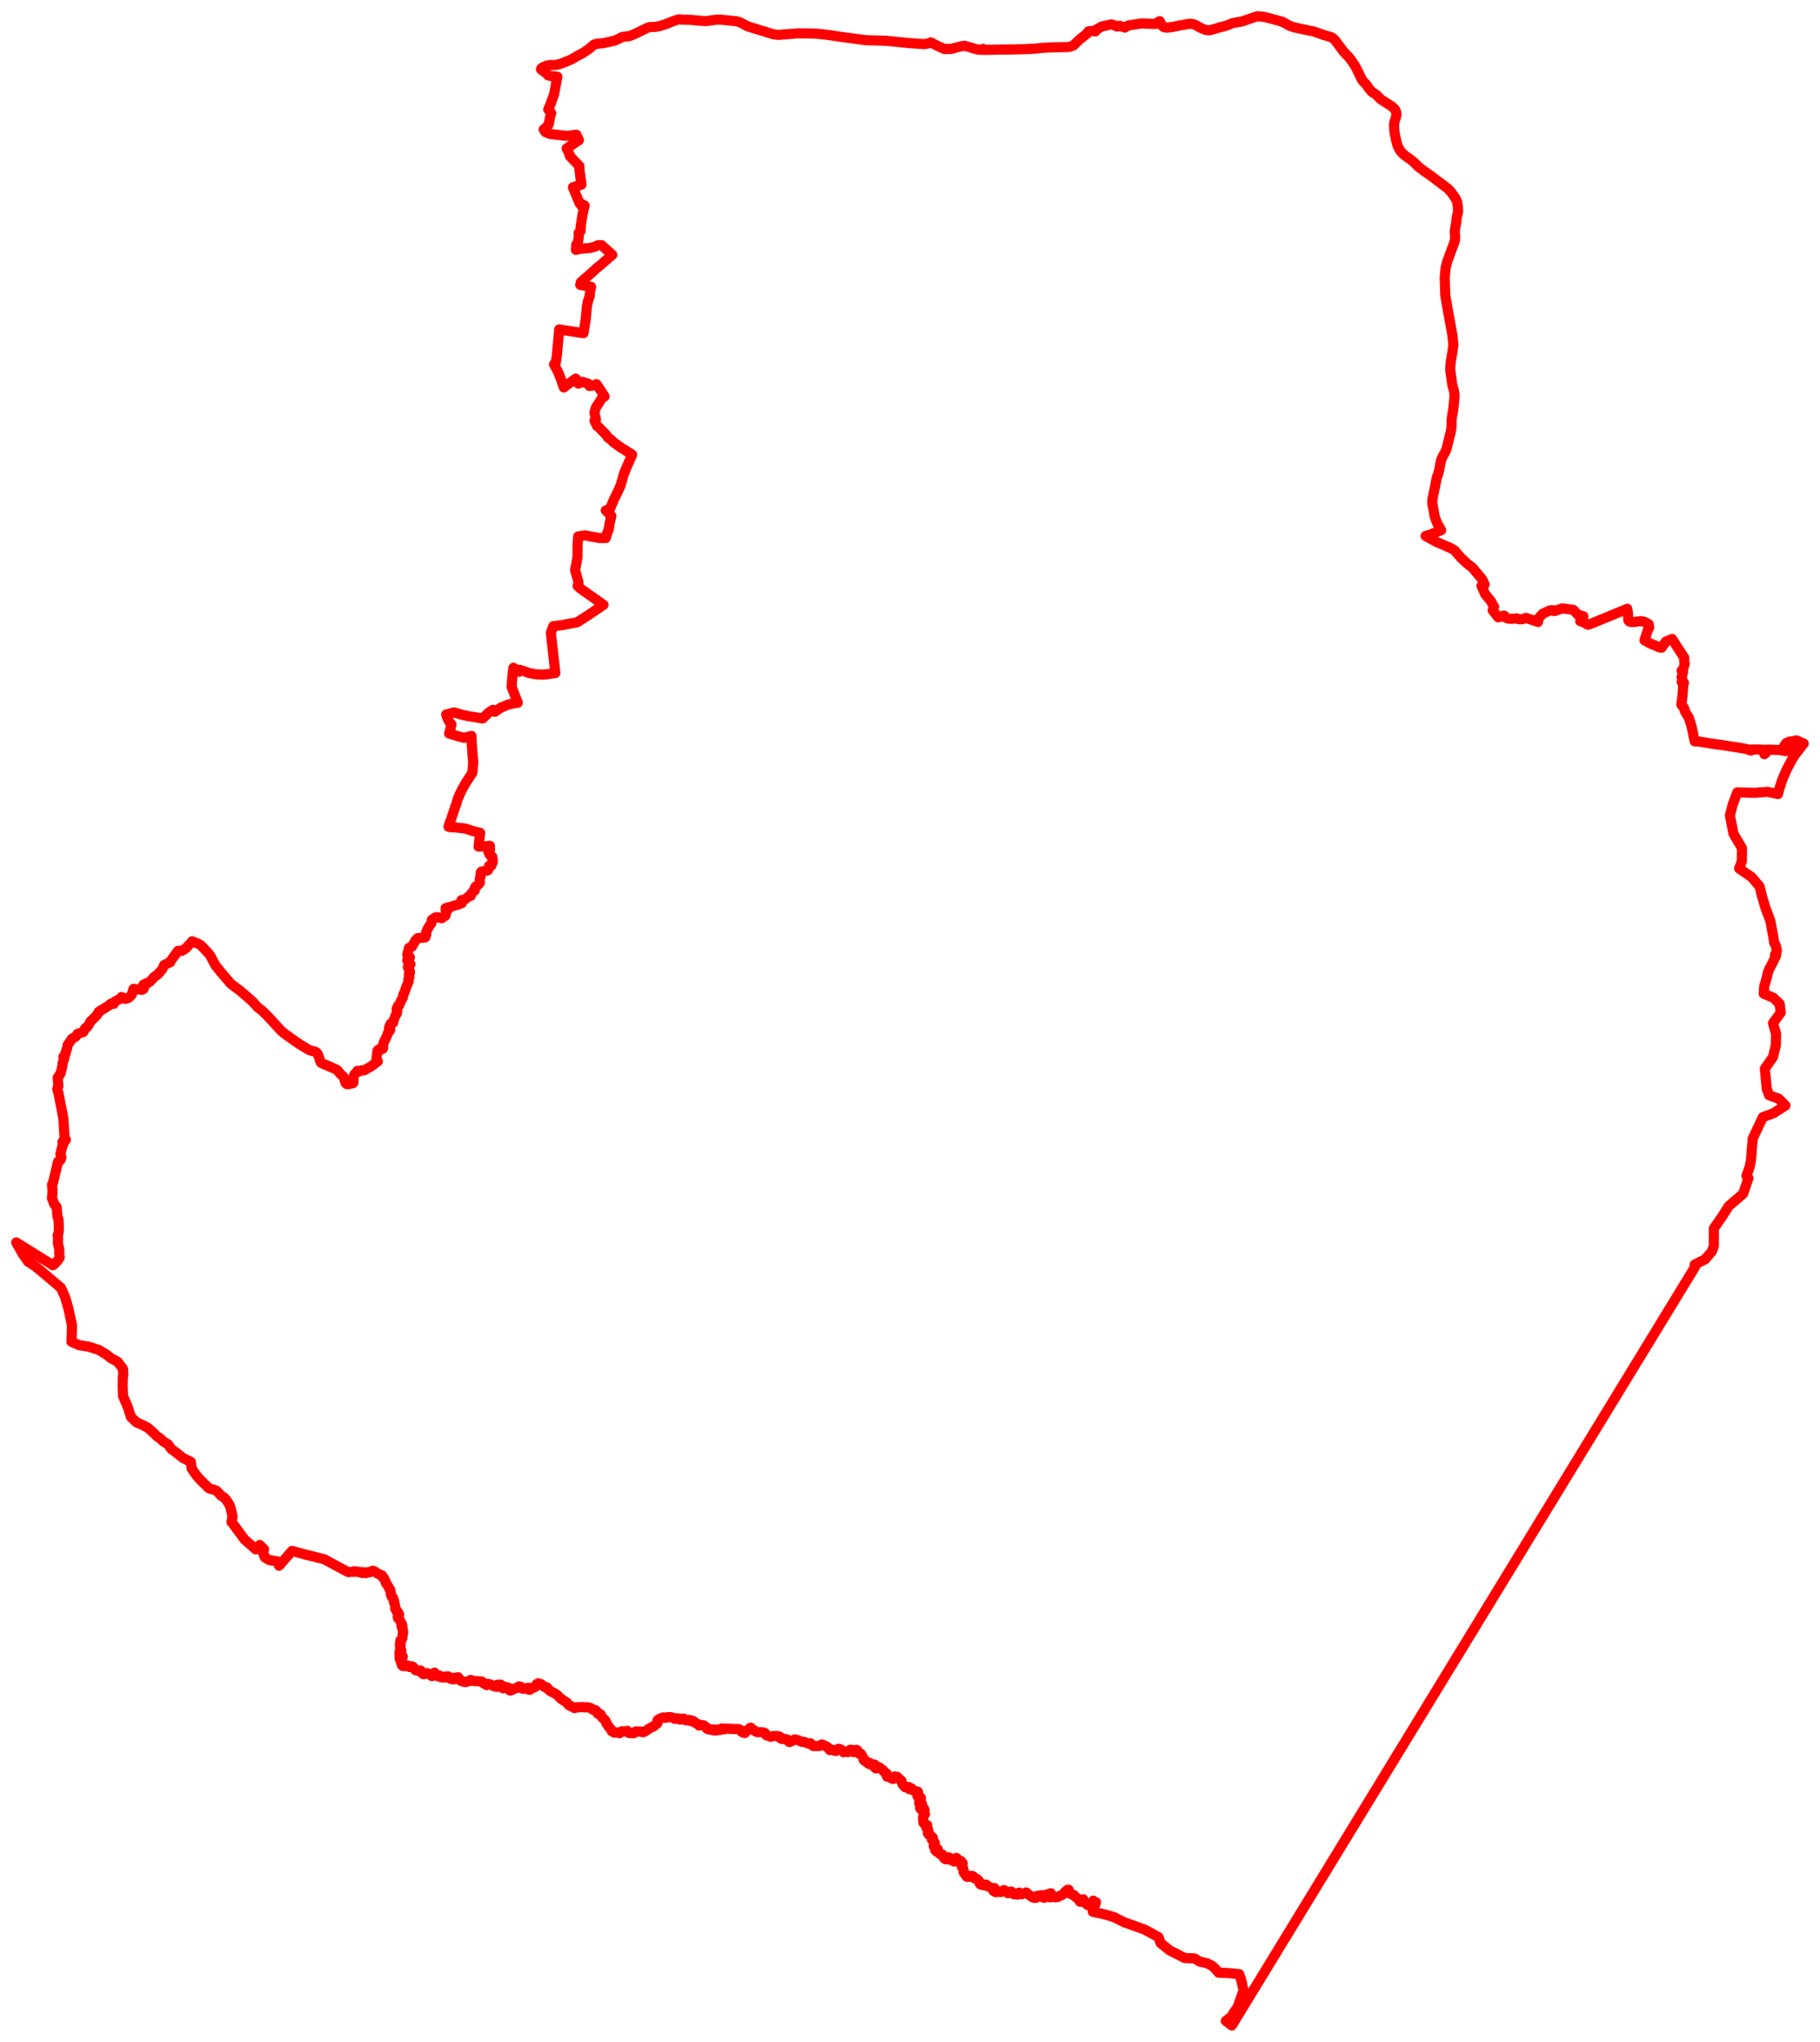 <svg width="560.436" height="628.499" xmlns="http://www.w3.org/2000/svg"><polygon points="5,382.457 7.077,386.143 8.685,388.414 10.917,389.854 13.374,391.87 18.771,396.446 20.069,399.339 21.038,402.696 22.161,407.901 22.115,410.507 22.008,413.042 24.366,414.083 27.423,414.567 30.394,415.531 32.953,417.086 34.164,418.098 36.23,419.185 37.868,421.336 37.988,423.34 37.831,423.702 37.768,426.754 37.892,429.751 39.355,433.143 40.336,436.219 42.109,437.879 44.185,438.786 45.575,439.551 47.139,440.939 48.382,442.165 49.416,442.853 50.237,443.679 51.785,444.651 52.697,445.993 54.369,447.254 56.393,448.838 58.762,449.999 59.036,452.089 59.762,453.159 60.887,454.667 62.253,456.098 63.729,457.487 63.691,457.525 64.121,457.98 64.402,458.125 64.96,458.338 65.841,458.559 66.6,458.854 67.332,459.557 67.878,460.238 68.195,460.484 68.594,460.704 69.052,461.039 69.546,461.558 69.923,462.03 70.133,462.432 70.664,463.213 70.933,463.948 71.308,465.463 71.458,466.256 71.585,466.614 71.587,467.153 71.441,467.679 71.292,468.512 71.349,468.525 72.246,469.74 73.259,471.11 75.338,473.938 78.792,476.957 79.953,475.587 81.307,476.896 81.05,478.169 81.582,479.453 82.976,480.239 85.332,480.612 85.934,481.968 86.604,481.212 89.926,477.408 92.449,478.093 93.604,478.421 97.24,479.328 99.82,479.971 104.254,482.353 107.219,483.935 108.817,483.825 108.984,483.886 109.155,483.647 109.571,483.828 109.841,483.717 110.244,483.853 110.545,483.843 110.664,483.995 110.92,483.989 111.139,483.92 111.444,484.061 111.596,484.219 111.841,483.963 112.589,484.272 112.91,484.107 113.087,484.153 113.248,483.93 113.834,483.997 114.1,483.799 114.308,483.755 114.583,483.585 114.784,483.499 115.349,483.718 115.472,483.829 115.784,484.006 115.948,484.198 116.641,484.543 116.839,484.566 117.255,484.784 117.675,484.978 117.65,485.335 118.204,485.741 118.447,486.37 118.77,486.855 118.776,487.213 119.147,487.725 119.452,488.182 119.917,489.051 120.169,489.386 120.209,489.924 120.365,490.274 120.316,490.746 120.698,491.654 121.037,491.88 121.352,492.819 121.263,493.096 121.486,493.397 121.721,494.635 121.642,494.909 121.765,495.341 122.135,495.659 122.252,495.881 122.184,496.107 122.305,496.3 122.697,496.477 122.723,496.818 122.923,497.101 122.74,497.372 122.463,497.761 122.522,498.045 122.71,498.067 123.154,498.856 123.521,499.456 123.583,499.789 123.832,500.094 123.865,500.382 123.634,500.651 123.932,500.944 123.929,501.634 124.076,501.826 124.178,502.501 123.996,502.981 124.029,503.471 123.897,503.906 123.903,504.282 123.687,504.568 123.627,504.799 123.299,504.959 123.256,505.221 123.403,505.496 123.178,505.843 123.118,506.375 123.41,506.427 123.207,506.773 123.317,506.979 123.227,507.166 123.287,507.295 123.191,507.447 123.56,507.948 123.606,508.172 123.472,508.171 123.246,507.998 123.149,508.165 123.074,508.384 123.159,508.554 122.992,508.701 123.057,509.25 123.044,509.458 123.171,509.577 123.53,509.69 123.691,509.501 124.036,509.973 123.946,510.285 123.174,510.303 123.025,510.546 123.218,510.711 123.327,510.941 123.31,511.249 123.59,511.192 123.75,511.336 123.667,511.532 123.527,511.562 123.749,511.731 123.929,511.691 123.95,511.771 123.603,512.123 123.841,512.703 124.079,512.863 124.56,512.777 124.66,512.903 124.833,512.873 124.98,512.687 125.435,512.674 125.824,512.787 126.134,513.162 126.593,512.917 126.944,512.973 127.237,513.126 127.774,513.92 128.007,514.178 128.523,514.173 128.945,514.409 129.036,514.386 129.312,514.195 129.388,514.18 129.666,514.373 129.753,514.647 130.152,515.004 130.197,515.294 130.311,515.346 130.564,515.359 131.141,515.123 131.245,515.144 131.424,515.018 131.494,515.025 131.608,515.251 131.916,515.305 132.096,515.261 132.396,515.331 132.971,515.937 133.044,515.958 133.776,514.871 133.846,514.904 134.075,515.32 134.482,515.56 134.523,515.83 134.733,515.96 135.087,515.728 135.376,515.806 135.725,516.3 136.138,516.326 136.403,516.224 136.598,516.415 137.114,516.078 137.179,516.081 137.363,516.376 137.572,516.386 137.728,516.332 137.928,516.034 138.092,516.1 138.289,516.489 138.803,516.805 139.083,516.84 139.555,516.982 139.651,516.974 139.657,516.699 139.87,516.459 140.297,516.491 141.061,516.298 141.121,516.368 141.116,516.443 141.523,517.167 141.977,517.287 142.183,517.517 142.418,517.577 142.844,517.73 143.465,517.785 144.165,517.533 144.347,517.517 144.399,517.512 144.845,517.41 144.904,517.13 145.917,517.46 146.445,517.493 147.34,517.52 148.06,517.669 148.383,517.634 148.876,518.146 149.418,518.3 149.468,518.348 149.439,518.499 149.898,518.727 150.072,518.316 150.792,518.44 151.398,518.707 152.032,519.06 152.254,519.07 152.926,519.28 152.979,519.223 153.109,518.967 153.112,518.71 153.19,518.613 153.654,518.636 154.124,518.56 154.213,518.615 154.276,518.696 154.047,518.973 154.858,519.706 154.918,519.651 154.957,519.123 155.021,519.092 155.563,519.239 156.068,519.482 156.535,519.486 156.73,520.19 157.112,520.413 157.996,520.079 158.093,519.867 159.121,519.548 159.521,519.602 159.774,519.149 159.834,519.108 160.434,519.252 160.689,519.455 160.8,519.699 161.002,519.852 161.373,519.812 161.644,519.791 161.934,519.853 161.941,519.854 162.166,519.747 162.406,519.571 162.752,519.527 162.948,520.163 163.221,520.14 163.637,519.613 164.446,519.487 165.193,519.014 165.251,518.422 165.715,518.161 165.986,518.286 166.554,518.383 167.426,519.056 167.619,519.303 168.32,519.36 168.574,519.572 168.79,520.02 168.998,520.093 169.307,520.473 169.908,520.826 170.214,520.911 170.805,521.275 171.499,521.67 172.439,522.674 172.942,523.04 173.527,523.45 174.583,524.147 175.018,524.763 175.461,525.069 175.958,525.269 176.903,525.805 177.249,525.694 177.603,525.523 177.918,525.573 178.594,525.517 178.937,525.537 179.364,525.457 180.099,525.597 180.48,525.528 180.926,525.549 181.761,525.74 182.081,525.915 182.58,526.331 183.271,526.385 183.697,526.733 184.072,527.53 184.181,527.257 184.222,527.279 184.557,527.453 184.897,527.701 185.113,527.962 185.317,528.584 185.842,529.048 186.391,529.573 186.574,529.933 186.709,530.456 186.923,530.69 187.129,531.044 187.622,531.812 187.887,532.03 188.232,532.421 188.4,532.922 189.213,533.39 189.687,533.269 190.236,533.275 190.786,533.55 191.264,533.169 191.479,532.929 192.078,532.948 192.422,533.003 192.849,532.935 193.152,532.788 193.248,532.863 193.413,533.335 193.916,533.358 193.911,533.516 194.42,533.462 195.146,533.548 195.387,533.386 195.525,533.089 195.978,532.938 196.316,533.01 197.363,533.006 197.547,533.089 197.675,533.175 198.067,533.242 198.224,533.134 198.56,533.027 198.678,532.94 199.853,532.17 200.813,531.575 201.211,531.478 201.955,530.863 202.2,530.69 202.44,530.445 202.442,529.755 202.512,529.474 203.2,529.029 203.557,528.925 204.291,528.646 204.788,528.811 205.564,528.602 205.806,528.678 206.275,528.565 206.889,528.636 207.514,528.904 207.747,529.124 207.902,529.105 208.254,528.951 208.848,528.952 209.293,529.336 209.455,529.346 209.468,529.102 209.619,529.104 210.011,529.111 210.507,529.025 210.785,529.375 210.838,529.434 211.181,529.549 211.778,529.597 212.188,529.424 212.457,529.533 212.891,529.868 213.103,529.62 213.69,529.906 213.845,530.117 214.111,530.357 215.194,530.86 215.212,531.095 215.279,531.168 215.579,530.922 216.025,531.066 216.45,531.055 216.732,531.137 217.54,531.775 217.633,531.872 217.669,532.119 217.99,532.303 218.149,532.164 218.949,532.512 219.349,532.336 219.709,532.55 219.968,532.725 219.912,532.447 220.187,532.41 220.494,532.671 220.512,532.687 220.75,532.641 220.976,532.43 221.22,532.415 221.682,532.565 221.82,532.482 222.06,532.156 222.271,532.053 222.553,532.067 223.013,532.351 223.503,532.134 223.874,532.152 224.097,532.11 224.698,532.185 225.871,532.227 226.227,532.276 226.919,532.235 227.536,532.293 228.025,532.52 228.333,533.074 228.75,533.323 229.386,533.483 230.016,532.671 230.532,532.363 231.019,531.875 231.224,531.83 231.427,532.029 231.812,532.54 232.319,532.705 232.78,533.066 233.291,533.235 234.329,533.212 235.193,533.33 235.48,533.414 235.64,533.616 235.979,534.185 236.773,534.397 237.282,534.626 238.25,534.386 238.622,534.387 239.319,534.385 239.959,534.539 240.052,534.557 240.131,534.969 240.871,535.348 241.498,535.265 242.147,535.378 242.459,535.501 242.758,535.759 242.854,535.89 242.972,536.234 243.149,536.241 243.789,535.992 244.526,535.505 244.704,535.455 244.996,535.48 245.636,535.642 245.885,535.686 246.163,535.897 246.912,536.206 247.641,536.195 248.684,536.631 249.05,536.711 249.566,536.641 250.042,537.175 250.431,537.499 251.289,537.465 252.199,537.499 252.468,537.424 252.745,537.14 252.99,537.003 253.134,536.992 253.745,537.263 254.248,537.537 254.626,537.685 255.039,538.066 255.507,538.723 256.01,538.516 256.698,538.841 257.339,539.005 257.718,538.815 257.818,538.716 258.176,538.32 258.805,538.469 259.283,538.848 259.73,539.371 260.078,539.246 260.781,539.317 261.197,539.31 261.44,538.906 261.529,538.805 261.868,538.615 262.12,538.609 262.458,538.827 262.695,539.15 262.739,539.174 262.766,539.343 262.951,539.047 263.035,539.089 263.212,538.837 263.5,538.703 263.643,538.683 263.855,538.687 264.025,538.828 264.034,538.886 264.476,539.786 264.897,539.76 265.074,539.827 265.144,540.104 265.515,540.498 265.808,541.118 265.914,541.69 266.073,541.912 266.378,542.098 266.782,542.137 266.834,542.387 267.506,542.963 267.871,542.692 268.006,542.801 268.134,543.154 268.433,543.31 269.271,543.171 269.456,543.271 269.637,543.447 269.281,543.912 269.411,544.134 269.737,544.381 270.254,544.138 270.795,544.045 271.052,544.291 272.017,545.013 272.193,545.351 273.06,545.981 273.008,546.52 273.186,546.926 273.766,546.982 274.492,547.417 275.003,547.614 275.21,547.527 275.146,547.275 275.245,546.979 275.548,546.822 276.305,546.973 276.495,547.243 277.606,548.195 277.761,548.951 277.917,549.273 278.735,550.16 278.944,550.217 279.807,550.093 279.888,550.206 279.859,550.357 280.028,550.763 280.49,550.643 280.688,550.499 281.045,551.008 281.163,551.114 281.353,551.204 282.42,551.499 282.64,551.532 282.685,551.654 282.584,552.272 282.46,552.592 282.479,552.814 282.675,552.95 282.804,553.341 282.886,553.516 283.239,553.713 283.386,553.696 283.31,553.349 283.451,553.288 283.57,553.458 283.576,553.647 283.483,553.788 283.561,554.309 283.307,554.549 283.024,555.029 283.292,555.161 283.454,554.991 283.505,555.019 283.564,555.284 283.686,555.331 283.938,555.376 283.925,555.502 283.861,555.573 283.546,555.686 283.563,556.232 283.311,556.371 283.325,556.582 283.521,556.869 283.709,557.057 284.029,557.02 284.219,556.721 284.345,556.646 284.563,556.783 284.674,557.022 284.674,557.315 284.47,557.396 284.333,557.827 284.424,558.012 284.755,558.234 284.843,558.417 284.747,558.536 284.644,558.499 284.496,558.318 284.178,559.714 284.33,560.42 284.336,560.626 284.308,560.853 284.417,561.194 284.931,561.743 285.427,561.741 285.534,561.839 285.45,562.007 285.233,562.213 285.272,562.625 285.545,562.856 285.744,563.064 285.887,563.57 285.872,563.919 285.701,564.271 285.924,564.676 286.417,564.849 286.779,565.412 287.187,565.608 287.256,565.712 287.226,565.811 287.02,565.727 286.831,565.928 287.002,566.341 287.329,566.498 287.444,566.608 287.49,566.796 287.672,567.014 287.702,567.093 287.878,567.317 287.826,567.668 287.551,568.038 287.518,568.302 287.947,568.611 288.288,569.05 288.785,569.252 288.775,569.449 288.641,569.441 288.405,569.258 288.14,569.298 287.969,569.541 288.363,569.94 288.648,570.089 289.244,570.245 289.418,570.678 289.735,570.921 289.907,570.927 290.2,570.894 290.254,571.065 290.546,571.241 290.659,571.505 290.558,571.671 290.666,571.943 291.189,572.338 291.668,572.078 292.179,571.728 292.589,572.091 292.524,572.473 293.421,572.78 293.896,573.063 294.027,573.003 293.865,572.221 294.044,572.031 294.224,572.085 294.492,571.907 294.644,572.02 294.578,572.511 294.981,572.806 295.433,572.7 295.882,572.84 296.138,573.159 296.026,573.606 296.476,573.612 296.142,574.303 296.166,574.646 296.622,575.247 296.726,575.579 296.704,576.281 297.074,576.877 297.35,577.122 297.709,577.689 298.048,577.779 298.628,577.425 299.048,577.71 299.421,577.465 299.767,577.701 299.963,578.01 300.031,578.179 300.345,578.203 300.645,578.283 300.907,578.469 301.294,578.826 301.656,579.326 301.552,579.52 301.789,579.974 302.241,580.2 302.722,580.152 302.936,580.338 303.274,580.361 303.585,580.138 303.797,580.203 303.982,580.58 304.302,580.678 304.697,580.845 304.977,581.008 305.663,581.226 306.209,581.186 306.375,581.391 306.215,581.701 305.977,581.745 305.836,581.877 305.884,582.04 306.618,582.475 306.781,582.425 306.784,582.137 306.962,582.053 307.214,582.234 307.79,582.382 308.174,582.435 308.707,582.195 309.098,581.832 309.28,581.873 310.382,582.8 310.984,582.571 311.244,582.265 311.423,582.281 311.681,582.661 312.137,583.073 312.534,583.142 312.874,583.104 313.504,583.213 313.673,582.972 313.657,582.765 313.745,582.629 313.906,582.612 314.056,582.798 314.725,583.087 314.924,582.909 315.554,582.81 315.919,582.541 316.078,582.58 316.527,583.03 317.376,583.65 318.184,584.145 318.709,584.24 319.079,584.196 319.335,583.967 319.375,583.584 319.94,583.617 320.225,583.485 320.459,583.416 320.782,583.411 320.727,583.572 320.737,583.617 320.89,583.808 321.221,584.126 321.605,584.18 321.738,583.79 321.716,583.475 321.787,583.343 323.622,582.807 323.674,582.93 323.346,583.127 322.995,583.323 322.965,583.74 323.228,584.059 323.557,583.976 324.313,583.916 324.86,584.034 325.131,584.062 325.781,583.933 326.222,583.616 326.883,583.406 327.641,582.927 328.012,582.293 328.785,581.722 329.069,581.699 329.109,581.944 328.916,582.152 328.959,582.583 329.822,583.076 330.247,583.152 330.726,583.373 330.925,583.723 331.729,584.313 332.18,584.743 332.448,585.233 332.653,585.445 333.035,585.404 333.359,585.072 333.463,584.779 333.599,584.666 333.676,584.863 333.704,585.092 334.063,585.631 334.565,586.117 334.987,586.439 335.373,586.605 335.397,586.602 335.581,586.644 335.89,586.365 336.653,586.136 336.758,585.809 336.586,585.187 336.649,585.071 336.857,585.365 337.502,585.563 336.524,588.493 340.354,589.35 343.133,590.192 346.161,591.719 349.46,592.899 352.516,594.005 354.635,595.152 356.77,596.325 357.359,598.123 360.25,600.424 362.757,601.68 364.816,602.743 367.762,602.843 369.48,603.851 371.559,604.301 373.251,605.116 374.21,606.039 375.24,607.234 377.23,607.32 378.835,607.416 380.267,607.591 381.585,607.684 382.082,609.086 382.324,609.981 382.916,612.716 381.13,617.816 379.995,619.4 379.135,620.84 377.453,622.09 379.325,623.499 521.896,390.084 521.854,389.288 525.065,387.639 527.145,385.209 527.753,383.486 527.756,379.85 527.757,378.092 530.199,374.643 532.348,371.262 536.756,367.482 538.404,362.658 537.773,361.936 538.252,360.691 538.827,359.061 539.176,357.143 539.315,355.564 539.439,353.694 539.703,351.027 539.672,350.591 541.301,347.137 542.827,343.901 546.157,342.665 549.803,340.302 547.735,338.215 544.792,337.173 544.04,335.262 543.771,332.273 543.453,328.967 544,328.183 545.972,325.361 545.994,325.269 546.841,321.733 546.918,318.256 545.96,314.947 548.331,311.748 548.243,310.96 548.027,309.022 546.066,307.127 543.131,305.908 543.213,304.023 543.323,303.272 543.534,302.825 543.843,301.595 544.217,300.273 544.275,299.695 544.473,299.181 544.773,298.404 546.472,295.101 546.747,294.505 546.949,294.11 546.577,293.85 546.752,293.599 546.927,293.346 547.149,292.65 546.852,291.118 546.34,290.25 546.033,288.255 545.133,283.413 543.69,279.629 542.621,276.073 541.835,272.877 539.452,270.058 535.527,267.336 536.297,265.346 536.362,265.178 536.42,261.101 533.791,256.643 532.693,251.001 533.477,247.946 534.546,245.021 534.946,243.927 540.414,244.049 544.328,243.757 547.508,244.423 547.533,244.32 548.004,242.526 548.646,240.523 549.222,239.076 549.323,238.825 549.414,238.607 550.102,237.042 550.622,236.013 551.257,234.834 551.807,233.786 552.406,232.82 552.872,232.156 553.28,231.619 553.676,231.158 555.172,229.182 555.436,228.893 555.111,228.75 553.154,227.893 552.8,228.056 551.087,228.288 550.03,228.724 549.691,229.198 549.357,229.686 551.024,230.222 551.325,230.341 551.586,230.529 552.055,231.18 552.005,231.462 550.045,230.813 549.969,231.024 549.783,231.229 548.466,230.898 544.326,230.751 544.052,231.393 543.628,231.934 543.303,232.16 543.085,231.29 543.337,230.799 541.221,230.718 539.23,230.746 539.168,231.052 538.006,230.614 537.415,230.517 536.826,230.374 535.826,230.217 530.328,229.355 526.755,228.868 526.651,228.851 523.338,228.29 521.856,228.208 521.462,226.424 521.128,224.727 520.926,223.791 520.746,223.159 520.062,220.927 519.671,220.344 519.401,219.918 519.205,219.61 518.811,218.878 518.692,218.267 518.439,217.763 517.769,216.999 517.734,216.892 517.817,216.332 518.088,214.205 518.194,212.979 518.304,211.108 518.554,210.191 517.872,210.009 517.99,209.003 517.825,208.428 518.286,206.901 517.823,206.485 518.327,205.901 518.78,204.342 518.618,203.677 518.638,202.477 516.877,199.782 514.906,196.7 512.993,197.478 511.646,199.38 510.861,199.226 508.886,198.379 508.072,198.031 506.396,197.117 507.403,193.99 507.835,193.136 507.78,192.812 507.659,192.101 506.391,191.435 505.22,191.199 503.505,191.429 502.401,191.501 501.735,191.303 501.425,190.993 501.258,188.451 501.085,187.408 493.275,190.633 492.7,190.849 490.143,191.937 488.943,192.303 487.605,191.547 486.593,191.186 487.586,189.715 487.176,189.604 485.84,189.187 484.496,187.734 481.112,187.266 478.631,188.126 478.283,187.848 477.254,187.906 475.083,188.914 473.787,190.282 473.609,191.457 470.564,190.426 469.867,190.208 468.788,190.625 467.72,190.611 467.14,190.376 465.162,190.494 464.314,190.411 463.705,190.127 463.406,189.678 463.106,189.491 461.371,190.041 459.649,187.885 460.079,186.756 458.983,184.891 457.31,182.867 456.199,180.351 457.181,179.918 456.408,178.331 453.45,174.774 451.712,173.434 449.887,171.705 447.898,169.433 446.889,168.806 442.206,166.766 438.985,164.977 439.77,164.801 440.827,164.399 443.561,163.301 443.771,163.207 443.716,163.082 442.799,161.501 442.32,160.501 441.77,158.913 441.352,156.547 441.054,154.974 441.069,153.76 441.589,151.311 442.466,146.872 442.806,146.045 443.175,144.693 443.729,141.78 444.059,140.881 444.925,139.33 445.372,138.382 445.707,137.058 446.795,132.658 446.975,131.315 446.993,129.166 447.243,127.472 447.45,126.41 447.728,123.922 447.866,122.253 447.859,121.318 447.727,120.384 447.418,119.252 447.189,118.332 446.599,114.083 446.583,113.559 446.684,111.7 446.89,110.399 447.268,108.269 447.547,106.153 447.25,103.227 445.905,95.844 445.64,94.354 445.229,91.967 445.04,90.847 444.922,86.914 444.865,85.418 445.165,82.444 445.315,81.745 445.527,81.061 445.592,80.711 446.464,78.29 447.581,75.286 448.039,73.956 448.066,72.696 447.991,71.769 447.958,71.114 448.466,68.222 448.525,67.187 448.998,65.199 448.911,63.484 448.691,62.126 448.243,61.165 447.665,60.252 446.689,58.955 445.87,58.077 444.774,57.262 442.272,55.365 440.352,53.923 438.744,52.817 436.91,51.436 435.253,49.83 434.485,49.193 432.623,47.866 431.957,47.285 431.315,46.599 430.868,45.846 430.343,44.842 429.962,43.39 429.423,40.865 429.256,38.583 429.374,37.573 429.759,36.375 429.909,35.848 430.005,35.289 429.892,34.399 429.594,33.701 428.967,33.096 428.324,32.575 425.473,30.752 425.123,30.513 423.802,29.155 422.498,28.312 421.496,27.192 420.744,26.033 419.703,24.975 419.3,24.393 417.729,21.142 417.161,20.113 415.61,17.876 415.215,17.438 414.705,16.93 413.699,15.854 413.025,14.945 411.196,12.497 411.04,12.285 410.569,11.854 409.985,11.481 409.536,11.32 409.187,11.223 407.98,10.886 406.584,10.42 404.542,9.689 401.894,9.15 398.691,8.459 397.409,8.038 396.702,7.756 396.069,7.331 394.927,6.719 390.863,5.591 389.066,5.163 387.207,5 386.019,5.385 382.441,6.609 379.556,7.113 377.762,7.853 375.02,8.603 372.682,9.302 371.831,9.292 370.995,9.126 370.062,8.752 367.845,7.545 367.275,7.399 366.424,7.29 362.96,7.902 361.19,8.278 359.84,8.458 359.113,8.489 358.397,8.369 357.853,7.941 357.651,7.562 357.113,6.522 356.783,6.688 355.787,7.368 351.465,7.215 347.526,7.822 346.351,8.482 344.675,7.914 343.935,8.16 342.681,7.595 342.078,7.523 341.118,7.761 339.312,8.136 337.418,9.206 337.349,9.663 336.314,9.539 335.134,9.663 334.703,10.389 332.667,11.96 330.49,14.029 329.137,14.477 325.161,14.543 321.154,14.717 318.683,14.974 316.955,15.071 313.246,15.192 303.38,15.348 302.74,15.051 302.733,15.347 301.282,15.269 300.615,15.135 297.032,14.097 295.965,14.252 292.937,15.042 290.838,15.095 288.531,14.047 286.94,13.204 286.582,13.042 285.988,13.337 284.732,13.589 279.8,13.255 275.386,12.796 272.691,12.545 271.046,12.49 269.082,12.442 266.679,12.381 259.292,11.391 254.547,10.692 251.937,10.409 249.393,10.292 245.796,10.257 239.627,10.738 238.01,10.515 230.186,8.092 228.346,7.1 227.492,6.747 226.715,6.543 221.808,6.038 220.618,6.048 217.435,6.5 214.721,6.311 212.749,6.111 209.819,6.035 209.449,5.944 209.163,5.942 208.966,6.017 208.366,6.128 206.696,6.751 205.494,7.239 203.527,7.929 201.738,8.302 200.119,8.325 199.358,8.566 195.232,10.56 193.877,11.1 191.887,11.329 191.441,11.456 190.275,12.06 189.254,12.506 188.403,12.711 185.786,13.286 183.637,13.496 182.979,13.683 182.613,13.965 181.491,14.964 181.154,15.199 179.545,16.288 178.118,17.032 175.686,18.42 173.196,19.423 172.641,19.614 171.925,19.835 171.007,20.009 170.089,20.012 169.171,20.043 168.209,20.26 167.318,20.636 167.071,20.767 166.648,21.076 166.6,21.4 168.25,22.541 168.766,23.179 169.807,23.449 170.336,23.45 171.626,23.601 170.786,28.137 170.595,29.099 169.458,32.24 168.823,33.694 169.749,34.852 169.531,35.331 168.94,38.347 168.291,39.119 167.416,39.856 167.952,40.657 169.35,41.224 171.866,41.542 174.317,41.812 175.423,41.749 177.487,41.464 178.266,43.156 176.222,44.519 174.486,45.707 175.365,47.487 175.495,48.09 178.42,51.133 178.425,52.269 179.037,56.839 176.43,57.648 178.493,62.64 179.12,62.753 179.055,63.364 180.018,63.257 179.396,65.94 178.811,69.699 178.781,71.115 178.177,71.685 178.231,72.917 177.851,75.319 177.461,75.262 177.345,76.914 178.489,76.643 179.865,76.48 181.339,76.359 181.875,76.308 183.37,75.856 184.036,75.517 184.774,75.46 185.26,75.495 188.551,78.448 186.878,79.873 184.917,81.592 183.79,82.501 182.254,83.901 178.851,86.901 178.674,87.688 182.025,88.277 181.716,89.609 181.629,90.981 181.094,92.6 180.739,94.238 180.372,98.11 180.051,100.249 179.673,102.567 175.247,101.882 173.487,101.619 172.2,101.391 171.513,109.062 171.331,110.466 171.141,111.648 170.59,112.146 171.516,113.86 172.143,115.185 172.723,116.691 173.22,118.205 173.634,119.274 174.447,118.614 177.262,116.548 178.133,118.098 179.298,117.535 181.075,118.077 181.535,118.812 182.529,118.707 183.69,118.256 185.27,120.619 186.164,122.056 185.417,122.463 183.482,125.469 183.039,127.024 183.516,129.135 183.049,129.487 183.861,131.157 184.152,131.289 186.798,134.005 187.146,134.628 188.182,135.379 188.962,136.151 190.559,137.322 191.542,137.993 192.667,138.689 194.643,139.937 194.543,140.321 193.661,142.221 193.161,143.38 192.988,143.741 192.17,145.703 191.331,148.624 191.042,149.581 189.835,152.195 189.033,153.78 187.828,156.717 186.543,157.13 188.26,158.843 187.746,160.957 187.44,162.987 187.18,163.657 186.984,164.055 186.552,165.624 184.486,165.608 180.135,164.805 178.039,165.134 177.86,167.67 177.842,171.452 177.13,175.396 177.087,175.539 178.052,178.843 178.121,179.355 178.098,179.804 177.86,180.339 178.653,181.116 181.895,183.403 184.103,184.948 185.841,186.185 180.906,189.521 177.711,191.567 175.787,191.923 173.808,192.277 173.573,192.38 170.387,192.752 169.626,194.814 171.012,207.177 168.482,207.554 167.225,207.658 165.673,207.623 164.311,207.449 162.819,207.135 160.042,206.182 159.853,206.811 158.105,205.567 157.795,208 157.546,211.452 159.447,216.33 156.73,216.806 154.183,217.843 152.376,219.123 151.825,218.5 150.437,219.387 148.63,221.159 143.913,220.394 142.013,219.95 139.852,219.31 138.964,219.539 137.382,219.945 138.001,221.624 138.428,222.274 139.035,223.051 138.301,225.802 139.511,226.16 140.73,226.535 142.165,226.944 142.887,227.122 145.177,226.535 145.245,228.516 145.371,230.241 145.51,232.289 145.719,234.518 145.598,236.267 145.461,237.828 145.077,238.469 143.484,240.901 142.256,243.068 141.366,244.898 141.337,245.098 140.915,246.004 140.808,246.425 140.496,247.546 140.21,248.273 140.085,248.643 139.82,249.426 139.274,251.033 139.092,251.642 138.793,252.523 138.377,253.579 138.112,254.506 138.673,254.639 140.097,254.68 141.153,254.803 142.02,254.902 143.28,255.057 145.886,255.893 147.854,256.369 147.58,258.741 147.362,260.612 149.303,260.554 150.717,260.349 150.885,260.392 150.775,260.845 150.893,261.235 150.765,261.587 150.864,261.946 150.37,262.172 150.809,263.151 151.631,263.818 151.531,264.308 151.742,264.727 151.742,265.351 151.248,266.556 150.603,266.532 150.276,267.882 149.35,268.116 148.275,268.297 148.025,268.616 148.172,269.001 147.99,269.192 147.94,269.977 147.713,270.612 147.78,271.622 147.547,272.033 147.243,272.365 146.991,272.591 146.694,272.785 146.417,272.943 146.093,273.561 146.179,274.168 145.915,274.183 145.087,275.11 144.997,275.751 144.545,275.815 142.948,276.99 142.131,277.07 142.17,277.534 142.238,277.995 141.489,278.288 140.873,278.513 139.703,278.843 138.959,279.082 137.23,279.554 138.014,279.872 137.237,280.332 137.362,280.995 137.194,281.825 135.983,282.657 134.578,282.318 134.003,282.441 133.003,283.117 132.772,284.313 132.305,284.896 131.681,285.954 131.213,287.012 131.265,287.712 130.905,288.579 128.607,288.783 127.963,289.441 126.842,291.421 125.947,291.772 125.392,293.883 126.211,294.689 125.96,295.375 125.412,295.612 125.656,296.137 126.401,296.843 126.074,296.833 125.908,297.151 126.061,297.312 125.592,297.72 125.772,298.143 125.953,298.674 126.168,298.821 126.242,299.443 126.033,299.834 125.89,300 126.023,300.313 125.885,300.571 126.088,300.781 125.723,301.616 125.855,302.129 125.179,303.601 124.623,305.281 124.121,306.374 124.074,306.742 124.064,307.072 123.598,307.871 123.422,308.155 123.062,309.152 122.852,309.611 122.579,309.561 122.12,310.653 122.315,311.412 122.197,311.957 121.796,312.571 121.171,314.179 121.074,314.805 120.523,315.148 120.255,315.179 120.16,315.424 120.305,315.667 119.891,315.976 119.776,316.613 120.164,316.964 119.973,317.323 119.512,317.852 119.288,318.521 118.962,319.246 118.664,319.899 118.21,320.767 117.883,321.905 117.893,322.015 118.022,322.292 117.897,322.807 117.581,323.001 117.402,322.913 117.211,323.006 116.946,322.992 116.638,323.051 116.261,323.366 115.91,325.953 116.342,326.728 114.329,328.221 112.176,329.455 111.351,329.47 110.882,329.762 110.06,329.623 109.624,330.317 109.254,330.562 108.942,331.228 108.834,332.186 108.852,333.175 108.794,333.272 108.674,333.35 108.66,333.447 107.329,333.742 106.807,333.724 106.454,333.45 106.133,332.632 106.054,332.333 105.864,331.601 105.523,331.21 104.805,330.597 104.252,329.843 103.943,329.52 103.424,329.154 99.387,327.41 98.995,327.241 98.718,327.006 98.21,325.422 97.788,324.351 97.481,323.973 97.024,323.726 95.985,323.496 95.032,323.122 92.339,321.503 90.82,320.471 88.774,319.002 87.413,318.027 86.429,317.152 85.342,315.959 85.255,315.864 83.114,313.513 82.124,312.499 80.871,311.269 80.055,310.599 79.384,310.106 78.808,309.464 77.625,308.171 73.859,304.899 72.708,304.064 71.076,302.833 70.929,302.654 69.553,301.04 68.276,299.543 67.874,299.071 67.82,299.004 66.518,297.393 66.32,297.112 64.704,294.092 64.297,293.562 62.766,291.946 61.912,291.046 61.526,290.795 61.223,290.591 59.17,289.747 58.974,290.015 57.234,291.921 56.042,292.695 54.834,292.691 53.822,294.075 52.499,295.89 52.409,296.211 50.584,297.023 49.968,298.364 48.721,299.825 47.364,300.846 46.665,301.636 45.977,302.334 44.967,302.701 44.524,303.634 44.162,303.136 44.179,303.918 44.179,304.469 43.716,304.694 41.137,304.406 40.536,306.23 39.623,307.146 38.689,307.488 37.394,306.914 36.915,307.549 36.593,307.657 35.386,308.298 35.052,308.996 34.364,308.879 33.816,309.204 33.721,309.406 31.995,310.495 31.124,310.964 30.651,311.396 30.394,311.47 29.973,312.301 29.366,313.004 27.931,314.344 27.442,315.241 27.122,315.761 26.765,316.224 26.241,316.506 25.886,317.285 25.629,317.698 23.928,318.236 23.377,319.039 22.822,319.389 22.16,319.756 21.466,320.791 20.826,321.679 20.656,322.756 20.371,323.429 20.163,324.526 19.525,325.294 19.797,325.843 19.278,327.256 19.281,327.553 19.028,329.035 18.655,330.424 17.756,331.746 17.986,334.265 17.632,335.286 17.961,336.326 19.216,342.698 19.533,344.468 19.741,348.275 19.878,349.818 19.827,350.03 19.806,350.536 20.285,350.857 19.223,351.551 19.604,351.994 19.212,352.803 18.6,355.272 18.925,356.225 18.69,357.029 17.884,357.561 16.347,364.045 16.026,364.62 16.187,366.663 16.104,367.914 15.994,368.823 16.474,369.961 16.67,370.642 17.433,371.529 17.682,374.422 18.036,375.499 18.125,378.258 18.096,379.087 17.974,379.663 17.749,380.291 17.884,381.108 17.813,382.695 18.271,384.59 18.219,385.476 18.299,386.307 18.298,386.744 18.389,387.042 17.986,387.778 16.767,389.137 16.307,389.478 5,382.457" stroke="red" stroke-width="3.12px" fill="none" stroke-linejoin="round" vector-effect="non-scaling-stroke"></polygon></svg>